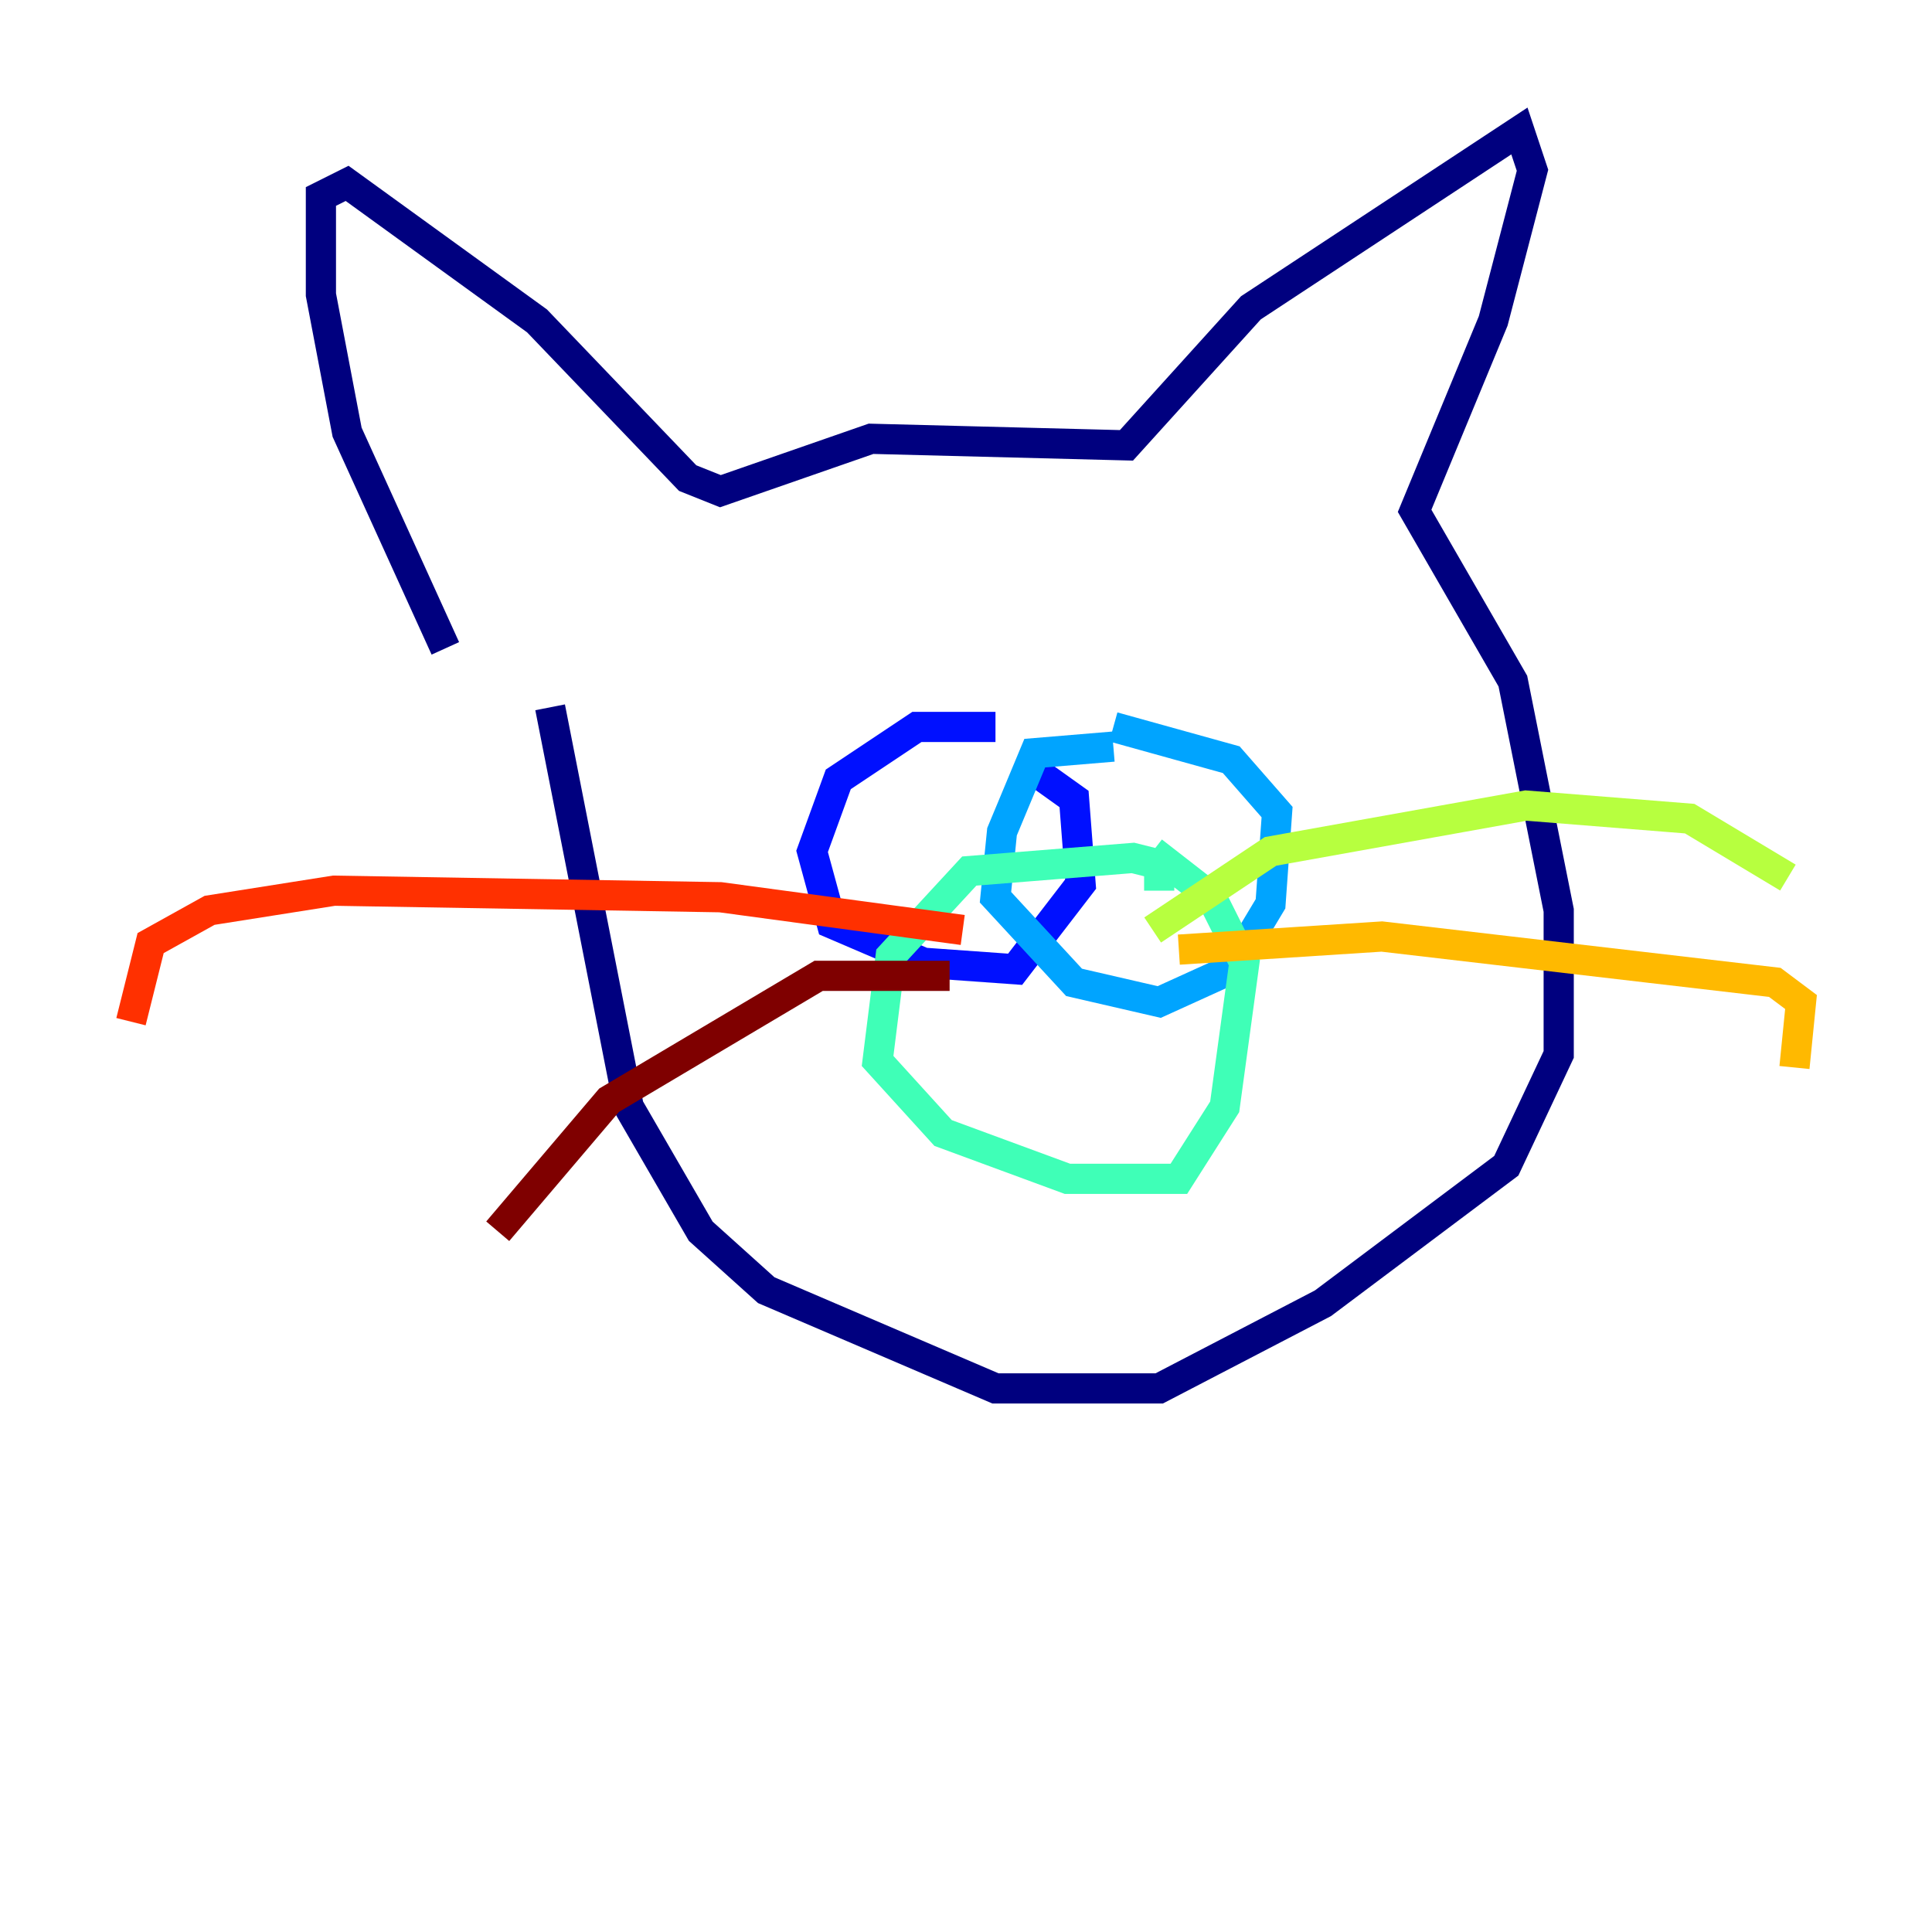 <?xml version="1.0" encoding="utf-8" ?>
<svg baseProfile="tiny" height="128" version="1.2" viewBox="0,0,128,128" width="128" xmlns="http://www.w3.org/2000/svg" xmlns:ev="http://www.w3.org/2001/xml-events" xmlns:xlink="http://www.w3.org/1999/xlink"><defs /><polyline fill="none" points="29.505,42.956 22.997,28.637 21.261,19.525 21.261,13.017 22.997,12.149 35.58,21.261 45.559,31.675 47.729,32.542 57.709,29.071 74.63,29.505 82.875,20.393 100.664,8.678 101.532,11.281 98.929,21.261 93.722,33.844 100.231,45.125 103.268,60.312 103.268,69.858 99.797,77.234 87.647,86.346 76.8,91.986 65.953,91.986 50.766,85.478 46.427,81.573 41.654,73.329 36.447,46.861" stroke="#00007f" stroke-width="2" /><polyline fill="none" points="65.953,48.163 60.746,48.163 55.539,51.634 53.803,56.407 55.105,61.18 61.18,63.783 67.254,64.217 71.593,58.576 71.159,52.936 68.122,50.766" stroke="#0010ff" stroke-width="2" /><polyline fill="none" points="73.763,49.464 68.556,49.898 66.386,55.105 65.953,59.444 71.159,65.085 76.8,66.386 81.573,64.217 84.176,59.878 84.61,53.803 81.573,50.332 73.763,48.163" stroke="#00a4ff" stroke-width="2" /><polyline fill="none" points="76.8,59.01 76.8,57.275 75.064,56.841 64.217,57.709 59.01,63.349 58.142,70.291 62.481,75.064 70.725,78.102 78.102,78.102 81.139,73.329 82.441,63.783 80.271,59.444 76.366,56.407" stroke="#3fffb7" stroke-width="2" /><polyline fill="none" points="76.366,61.614 84.176,56.407 101.098,53.37 111.946,54.237 118.454,58.142" stroke="#b7ff3f" stroke-width="2" /><polyline fill="none" points="78.102,62.915 91.552,62.047 117.586,65.085 119.322,66.386 118.888,70.725" stroke="#ffb900" stroke-width="2" /><polyline fill="none" points="63.783,61.614 47.729,59.444 22.129,59.01 13.885,60.312 9.98,62.481 8.678,67.688" stroke="#ff3000" stroke-width="2" /><polyline fill="none" points="62.915,64.651 54.237,64.651 40.352,72.895 32.976,81.573" stroke="#7f0000" stroke-width="2" /></svg>